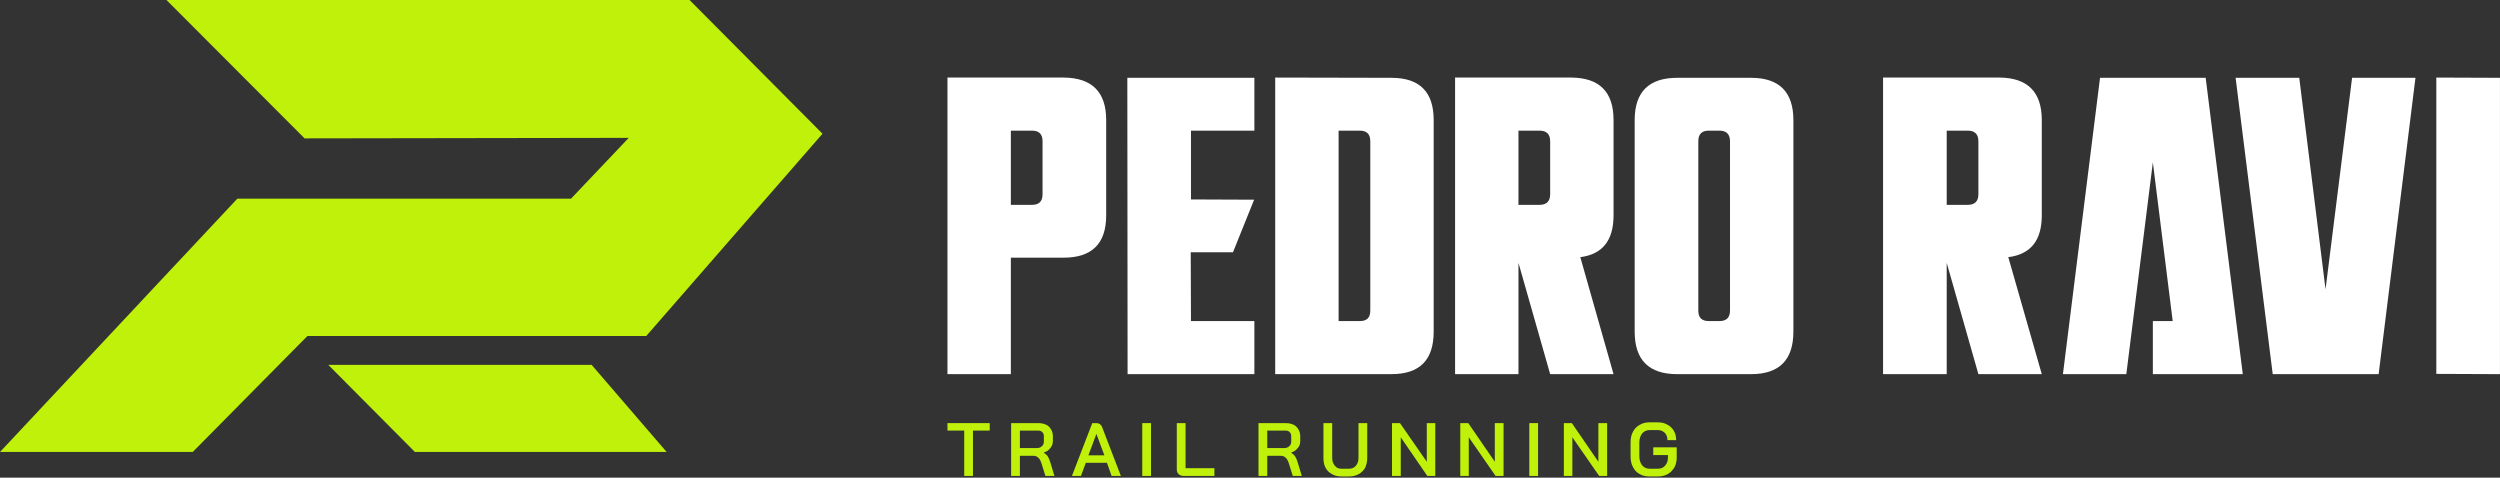 <svg width="246" height="47" viewBox="0 0 246 47" fill="none" xmlns="http://www.w3.org/2000/svg">
<rect x="0" y="0" width="246" height="47" fill="#333333" stroke="none"/>
<path fill-rule="evenodd" clip-rule="evenodd" d="M32.305 35.903H58.218L65.596 44.473H40.824L32.305 35.903Z" fill="#C0F10A"/>
<path fill-rule="evenodd" clip-rule="evenodd" d="M16.38 0H67.851L80.934 13.159L63.591 33.063H30.249L18.966 44.473H0L23.352 19.549H56.188L61.867 13.565L29.97 13.616L16.38 0Z" fill="#C0F10A"/>
<path d="M93.231 7.632H104.666C107.455 7.657 108.849 9.052 108.849 11.816V21.197C108.849 23.961 107.455 25.355 104.666 25.355H99.468V36.816H93.231V7.632ZM99.468 20.157H101.547C102.257 20.157 102.587 19.802 102.587 19.118V13.895C102.587 13.21 102.257 12.855 101.547 12.855H99.468V20.157Z" fill="white"/>
<path d="M123.43 7.657V12.855H117.192V19.625L123.405 19.65L121.325 24.823H117.167L117.192 31.593H123.43V36.816H110.955L110.93 7.657H123.43Z" fill="white"/>
<path d="M125.48 7.632L136.916 7.657C139.705 7.657 141.074 9.052 141.074 11.816V32.632C141.074 35.421 139.705 36.816 136.916 36.816H125.48V7.632ZM131.718 31.593H133.797C134.507 31.593 134.837 31.263 134.837 30.553V13.895C134.837 13.21 134.507 12.855 133.797 12.855H131.718V31.593Z" fill="white"/>
<path d="M149.417 20.157H151.496C152.181 20.157 152.536 19.802 152.536 19.118V13.895C152.536 13.21 152.181 12.855 151.496 12.855H149.417V20.157ZM149.417 25.862V36.816H143.18V7.632H154.615C157.404 7.657 158.773 9.052 158.773 11.816V21.197C158.773 23.657 157.683 25.026 155.502 25.305L158.773 36.816H152.536L149.417 25.862Z" fill="white"/>
<path d="M165.035 7.657H172.312C175.076 7.657 176.47 9.052 176.47 11.816V32.632C176.47 35.421 175.076 36.816 172.312 36.816H165.035C162.246 36.816 160.852 35.421 160.852 32.632V11.816C160.852 9.052 162.246 7.657 165.035 7.657ZM167.114 13.895V30.553C167.114 31.263 167.444 31.593 168.154 31.593H169.193C169.878 31.593 170.233 31.263 170.233 30.553V13.895C170.233 13.21 169.878 12.855 169.193 12.855H168.154C167.444 12.855 167.114 13.21 167.114 13.895Z" fill="white"/>
<path d="M191.556 20.157H193.635C194.319 20.157 194.674 19.802 194.674 19.118V13.895C194.674 13.21 194.319 12.855 193.635 12.855H191.556V20.157ZM191.556 25.862V36.816H185.293V7.632H196.754C199.517 7.657 200.912 9.052 200.912 11.816V21.197C200.912 23.657 199.822 25.026 197.616 25.305L200.912 36.816H194.674L191.556 25.862Z" fill="white"/>
<path d="M213.794 31.593L211.841 15.974L209.23 36.816H202.992L206.643 7.657H217.039L220.69 36.816H211.841V31.593H213.794Z" fill="white"/>
<path d="M223.636 36.816L219.984 7.657H226.247L228.833 28.474L231.445 7.657H237.682L234.057 36.816H223.636Z" fill="white"/>
<path d="M245.997 7.657V36.816L239.734 36.791V7.632L245.997 7.657Z" fill="white"/>
<path d="M94.879 42.369H93.231V41.634H97.389V42.369H95.741V46.832H94.879V42.369Z" fill="#C0F10A"/>
<path d="M99.496 41.634H102.158C102.589 41.634 102.944 41.735 103.198 41.963C103.452 42.217 103.604 42.521 103.604 42.902V43.409C103.604 43.688 103.502 43.916 103.35 44.093C103.198 44.296 102.995 44.448 102.716 44.524V44.55C102.868 44.651 102.995 44.752 103.097 44.905C103.198 45.057 103.274 45.234 103.35 45.488L103.756 46.832H102.868L102.463 45.538C102.387 45.31 102.285 45.133 102.158 45.031C102.032 44.905 101.88 44.854 101.702 44.854H100.358V46.832H99.496V41.634ZM101.981 44.093C102.209 44.093 102.387 44.043 102.513 43.916C102.666 43.789 102.716 43.637 102.716 43.434V42.927C102.716 42.749 102.666 42.623 102.564 42.521C102.463 42.42 102.336 42.369 102.158 42.369H100.358V44.093H101.981Z" fill="#C0F10A"/>
<path d="M108.925 45.538H106.846L106.364 46.832H105.477L107.48 41.634H107.885C108.139 41.634 108.342 41.761 108.443 42.014L110.294 46.832H109.381L108.925 45.538ZM107.099 44.803H108.671L107.885 42.699L107.099 44.803Z" fill="#C0F10A"/>
<path d="M112.398 41.634H113.261V46.832H112.398V41.634Z" fill="#C0F10A"/>
<path d="M116.431 46.832C116.253 46.832 116.076 46.756 115.974 46.654C115.848 46.527 115.797 46.375 115.797 46.198V41.634H116.659V46.071H119.499V46.832H116.431Z" fill="#C0F10A"/>
<path d="M123.836 41.634H126.498C126.929 41.634 127.284 41.735 127.538 41.963C127.791 42.217 127.944 42.521 127.944 42.902V43.409C127.944 43.688 127.867 43.916 127.69 44.093C127.538 44.296 127.335 44.448 127.056 44.524V44.55C127.208 44.651 127.335 44.752 127.436 44.905C127.538 45.057 127.614 45.234 127.69 45.488L128.096 46.832H127.208L126.803 45.538C126.726 45.31 126.625 45.133 126.498 45.031C126.371 44.905 126.219 44.854 126.042 44.854H124.698V46.832H123.836V41.634ZM126.321 44.093C126.549 44.093 126.726 44.043 126.853 43.916C127.005 43.789 127.056 43.637 127.056 43.434V42.927C127.056 42.749 127.005 42.623 126.904 42.521C126.803 42.42 126.676 42.369 126.498 42.369H124.698V44.093H126.321Z" fill="#C0F10A"/>
<path d="M131.976 46.882C131.621 46.882 131.317 46.806 131.063 46.654C130.784 46.502 130.582 46.299 130.429 46.02C130.277 45.741 130.227 45.412 130.227 45.057V41.634H131.089V45.057C131.089 45.361 131.165 45.615 131.342 45.817C131.494 46.02 131.697 46.122 131.976 46.122H132.762C133.041 46.122 133.269 46.02 133.421 45.817C133.599 45.615 133.675 45.361 133.675 45.057V41.634H134.537V45.057C134.537 45.412 134.461 45.741 134.334 46.02C134.182 46.299 133.954 46.502 133.7 46.654C133.421 46.806 133.117 46.882 132.762 46.882H131.976Z" fill="#C0F10A"/>
<path d="M136.973 41.634H137.759L140.396 45.437V41.634H141.232V46.832H140.446L137.835 43.028V46.832H136.973V41.634Z" fill="#C0F10A"/>
<path d="M143.691 41.634H144.477L147.089 45.437V41.634H147.951V46.832H147.165L144.528 43.028V46.832H143.691V41.634Z" fill="#C0F10A"/>
<path d="M150.484 41.634H151.346V46.832H150.484V41.634Z" fill="#C0F10A"/>
<path d="M153.883 41.634H154.669L157.28 45.437V41.634H158.143V46.832H157.357L154.72 43.028V46.832H153.883V41.634Z" fill="#C0F10A"/>
<path d="M162.3 46.882C161.92 46.882 161.59 46.806 161.311 46.629C161.032 46.477 160.83 46.248 160.677 45.944C160.525 45.665 160.449 45.31 160.449 44.93V43.51C160.449 43.13 160.525 42.775 160.677 42.496C160.83 42.191 161.058 41.963 161.337 41.811C161.616 41.634 161.945 41.558 162.326 41.558H163.137C163.492 41.558 163.796 41.634 164.075 41.786C164.354 41.938 164.557 42.141 164.709 42.394C164.861 42.673 164.937 42.977 164.937 43.307H164.075C164.075 43.028 163.999 42.775 163.821 42.597C163.644 42.42 163.416 42.318 163.137 42.318H162.326C162.021 42.318 161.768 42.445 161.59 42.648C161.413 42.876 161.311 43.18 161.311 43.535V44.904C161.311 45.26 161.413 45.564 161.59 45.792C161.768 45.995 161.996 46.122 162.3 46.122H163.137C163.441 46.122 163.669 46.02 163.847 45.817C164.024 45.614 164.126 45.361 164.126 45.031V44.778H162.68V44.017H164.988V45.031C164.988 45.386 164.912 45.716 164.76 45.995C164.582 46.274 164.379 46.502 164.1 46.654C163.821 46.806 163.517 46.882 163.137 46.882H162.3Z" fill="#C0F10A"/>
</svg>
